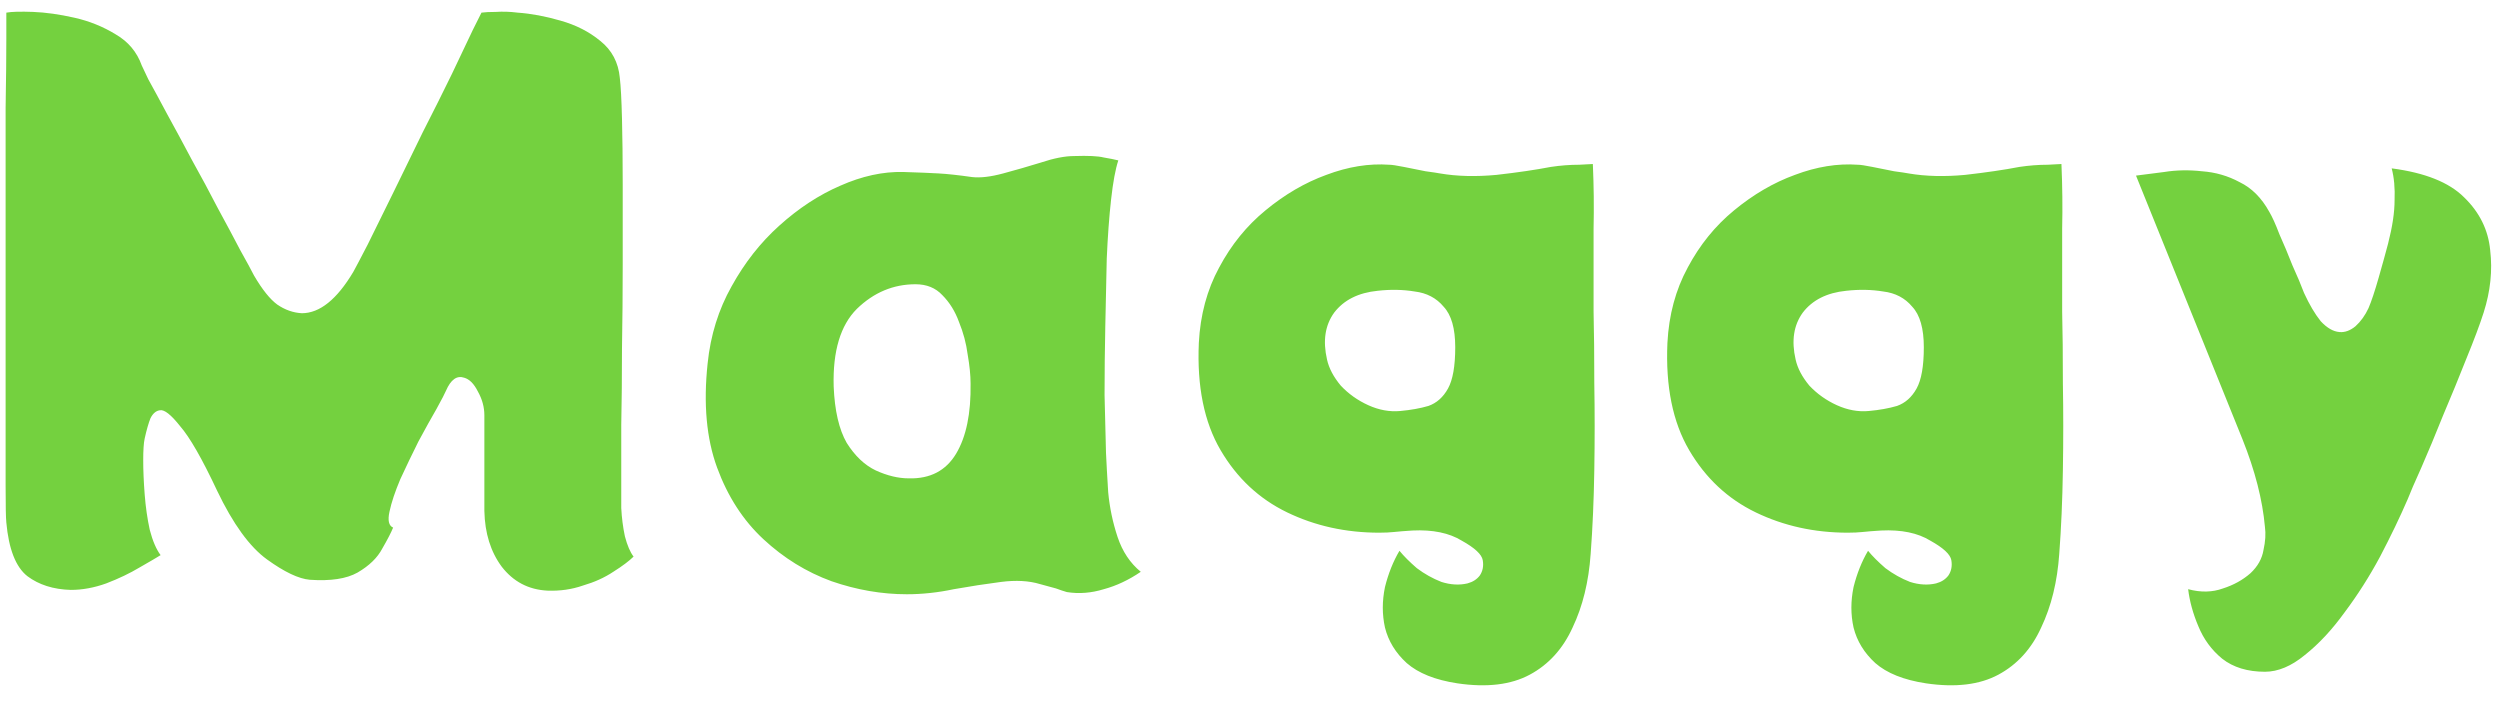 <svg width="214" height="60" viewBox="0 0 214 60" fill="none" xmlns="http://www.w3.org/2000/svg">
<g style="mix-blend-mode:hard-light" opacity="0.99">
<path d="M53.18 43.49C53.221 44.317 53.325 45.123 53.49 45.908C53.697 46.693 53.945 47.272 54.234 47.644C53.862 48.016 53.283 48.45 52.498 48.946C51.754 49.442 50.886 49.835 49.894 50.124C48.943 50.455 47.931 50.599 46.856 50.558C45.244 50.475 43.942 49.793 42.95 48.512C41.999 47.231 41.503 45.639 41.462 43.738C41.462 43.366 41.462 42.684 41.462 41.692C41.462 40.659 41.462 39.563 41.462 38.406C41.462 37.249 41.462 36.298 41.462 35.554C41.462 34.851 41.276 34.169 40.904 33.508C40.573 32.847 40.181 32.454 39.726 32.33C39.106 32.123 38.589 32.495 38.176 33.446C38.093 33.653 37.825 34.169 37.37 34.996C36.915 35.781 36.399 36.711 35.82 37.786C35.283 38.861 34.766 39.935 34.27 41.01C33.815 42.085 33.505 43.015 33.34 43.8C33.175 44.544 33.278 44.999 33.65 45.164C33.485 45.577 33.175 46.177 32.72 46.962C32.307 47.747 31.604 48.429 30.612 49.008C29.661 49.545 28.297 49.752 26.52 49.628C25.569 49.545 24.35 48.967 22.862 47.892C21.374 46.817 19.948 44.854 18.584 42.002C17.303 39.274 16.249 37.435 15.422 36.484C14.637 35.492 14.058 35.037 13.686 35.12C13.355 35.161 13.087 35.389 12.88 35.802C12.715 36.215 12.549 36.794 12.384 37.538C12.301 37.91 12.26 38.53 12.26 39.398C12.26 40.266 12.301 41.237 12.384 42.312C12.467 43.387 12.611 44.399 12.818 45.35C13.066 46.301 13.376 47.024 13.748 47.52C13.417 47.727 12.818 48.078 11.95 48.574C11.123 49.07 10.173 49.525 9.098 49.938C8.065 50.31 7.052 50.496 6.06 50.496C4.572 50.455 3.332 50.062 2.34 49.318C1.348 48.533 0.749 47.003 0.542 44.73C0.501 44.358 0.48 43.304 0.48 41.568C0.48 39.832 0.48 37.641 0.48 34.996C0.48 32.351 0.48 29.519 0.48 26.502C0.48 23.443 0.48 20.426 0.48 17.45C0.48 14.474 0.48 11.746 0.48 9.266C0.521 6.786 0.542 4.802 0.542 3.314C0.542 1.826 0.542 1.082 0.542 1.082C0.997 0.999 1.761 0.979 2.836 1.02C3.911 1.061 5.089 1.227 6.37 1.516C7.651 1.805 8.829 2.281 9.904 2.942C10.979 3.562 11.723 4.451 12.136 5.608C12.136 5.608 12.322 6.001 12.694 6.786C13.107 7.53 13.645 8.522 14.306 9.762C14.967 10.961 15.67 12.263 16.414 13.668C17.199 15.073 17.943 16.458 18.646 17.822C19.39 19.186 20.031 20.385 20.568 21.418C21.147 22.451 21.539 23.175 21.746 23.588C22.449 24.787 23.11 25.613 23.73 26.068C24.391 26.523 25.094 26.771 25.838 26.812C27.367 26.812 28.835 25.634 30.24 23.278C30.447 22.906 30.86 22.121 31.48 20.922C32.1 19.682 32.823 18.215 33.65 16.52C34.477 14.825 35.324 13.089 36.192 11.312C37.101 9.535 37.928 7.881 38.672 6.352C39.416 4.781 40.015 3.521 40.47 2.57C40.966 1.578 41.214 1.082 41.214 1.082C41.503 1.041 41.917 1.02 42.454 1.02C43.033 0.979 43.653 0.999 44.314 1.082C45.471 1.165 46.691 1.392 47.972 1.764C49.295 2.136 50.431 2.715 51.382 3.5C52.374 4.285 52.932 5.339 53.056 6.662C53.139 7.365 53.201 8.522 53.242 10.134C53.283 11.705 53.304 13.585 53.304 15.776C53.304 17.925 53.304 20.219 53.304 22.658C53.304 25.097 53.283 27.494 53.242 29.85C53.242 32.206 53.221 34.376 53.18 36.36C53.18 38.344 53.18 39.977 53.18 41.258C53.18 42.498 53.18 43.242 53.18 43.49ZM94.674 38.778C94.716 39.687 94.778 40.803 94.861 42.126C94.984 43.449 95.253 44.73 95.666 45.97C96.08 47.21 96.741 48.202 97.65 48.946C96.617 49.649 95.563 50.145 94.489 50.434C93.414 50.765 92.36 50.847 91.326 50.682C91.037 50.599 90.727 50.496 90.397 50.372C90.066 50.289 89.611 50.165 89.032 50C88.082 49.711 86.966 49.649 85.684 49.814C84.403 49.979 83.06 50.186 81.654 50.434C80.29 50.723 78.947 50.868 77.624 50.868C75.475 50.868 73.326 50.496 71.177 49.752C69.027 48.967 67.085 47.768 65.349 46.156C63.612 44.544 62.29 42.498 61.38 40.018C60.471 37.538 60.203 34.562 60.575 31.09C60.822 28.693 61.505 26.502 62.62 24.518C63.736 22.493 65.1 20.757 66.713 19.31C68.366 17.822 70.102 16.685 71.921 15.9C73.781 15.073 75.579 14.681 77.314 14.722C78.637 14.763 79.65 14.805 80.353 14.846C81.097 14.887 82.047 14.991 83.204 15.156C83.907 15.239 84.796 15.135 85.871 14.846C86.945 14.557 88.02 14.247 89.094 13.916C90.21 13.544 91.161 13.358 91.947 13.358C93.145 13.317 93.993 13.358 94.489 13.482C94.984 13.565 95.398 13.647 95.728 13.73C95.481 14.474 95.274 15.59 95.109 17.078C94.943 18.566 94.819 20.261 94.737 22.162C94.695 24.022 94.654 25.965 94.612 27.99C94.571 30.015 94.55 31.958 94.55 33.818C94.592 35.678 94.633 37.331 94.674 38.778ZM71.362 33.074C71.445 35.141 71.817 36.753 72.478 37.91C73.181 39.026 74.008 39.811 74.959 40.266C75.951 40.721 76.901 40.948 77.811 40.948C79.629 40.989 80.972 40.287 81.841 38.84C82.709 37.393 83.122 35.389 83.081 32.826C83.081 32.123 82.998 31.297 82.832 30.346C82.709 29.395 82.46 28.465 82.088 27.556C81.758 26.647 81.282 25.882 80.662 25.262C80.084 24.642 79.319 24.332 78.368 24.332C76.467 24.332 74.793 25.035 73.347 26.44C71.941 27.845 71.28 30.057 71.362 33.074ZM136.348 14.04C136.431 15.941 136.451 17.781 136.41 19.558C136.41 21.294 136.41 22.596 136.41 23.464C136.41 23.919 136.41 24.993 136.41 26.688C136.451 28.383 136.472 30.429 136.472 32.826C136.513 35.223 136.513 37.703 136.472 40.266C136.431 42.829 136.327 45.205 136.162 47.396C135.997 49.793 135.48 51.901 134.612 53.72C133.785 55.539 132.566 56.882 130.954 57.75C129.342 58.618 127.275 58.866 124.754 58.494C122.853 58.205 121.406 57.626 120.414 56.758C119.463 55.89 118.843 54.877 118.554 53.72C118.306 52.604 118.306 51.447 118.554 50.248C118.843 49.091 119.257 48.057 119.794 47.148C120.166 47.603 120.662 48.099 121.282 48.636C121.943 49.132 122.646 49.525 123.39 49.814C124.175 50.062 124.919 50.103 125.622 49.938C126.077 49.814 126.428 49.587 126.676 49.256C126.924 48.884 127.007 48.45 126.924 47.954C126.841 47.458 126.242 46.9 125.126 46.28C124.051 45.619 122.646 45.329 120.91 45.412C120.249 45.453 119.732 45.495 119.36 45.536C118.988 45.577 118.554 45.598 118.058 45.598C115.206 45.598 112.581 45.019 110.184 43.862C107.787 42.705 105.885 40.927 104.48 38.53C103.075 36.133 102.455 33.074 102.62 29.354C102.744 26.957 103.323 24.807 104.356 22.906C105.389 20.963 106.712 19.331 108.324 18.008C109.977 16.644 111.713 15.631 113.532 14.97C115.392 14.267 117.19 13.978 118.926 14.102C119.133 14.102 119.546 14.164 120.166 14.288C120.786 14.412 121.406 14.536 122.026 14.66C122.646 14.743 123.059 14.805 123.266 14.846C124.713 15.094 126.325 15.135 128.102 14.97C129.921 14.763 131.471 14.536 132.752 14.288C133.579 14.164 134.385 14.102 135.17 14.102C135.955 14.061 136.348 14.04 136.348 14.04ZM117.934 24.89C116.281 25.055 115.041 25.675 114.214 26.75C113.429 27.825 113.222 29.168 113.594 30.78C113.759 31.524 114.152 32.268 114.772 33.012C115.433 33.715 116.219 34.273 117.128 34.686C118.037 35.099 118.947 35.265 119.856 35.182C120.765 35.099 121.571 34.955 122.274 34.748C122.977 34.5 123.535 34.004 123.948 33.26C124.361 32.516 124.568 31.338 124.568 29.726C124.568 28.114 124.237 26.957 123.576 26.254C122.956 25.51 122.129 25.076 121.096 24.952C120.104 24.787 119.05 24.766 117.934 24.89ZM176.459 14.04C176.542 15.941 176.563 17.781 176.521 19.558C176.521 21.294 176.521 22.596 176.521 23.464C176.521 23.919 176.521 24.993 176.521 26.688C176.563 28.383 176.583 30.429 176.583 32.826C176.625 35.223 176.625 37.703 176.583 40.266C176.542 42.829 176.439 45.205 176.273 47.396C176.108 49.793 175.591 51.901 174.723 53.72C173.897 55.539 172.677 56.882 171.065 57.75C169.453 58.618 167.387 58.866 164.865 58.494C162.964 58.205 161.517 57.626 160.525 56.758C159.575 55.89 158.955 54.877 158.665 53.72C158.417 52.604 158.417 51.447 158.665 50.248C158.955 49.091 159.368 48.057 159.905 47.148C160.277 47.603 160.773 48.099 161.393 48.636C162.055 49.132 162.757 49.525 163.501 49.814C164.287 50.062 165.031 50.103 165.733 49.938C166.188 49.814 166.539 49.587 166.787 49.256C167.035 48.884 167.118 48.45 167.035 47.954C166.953 47.458 166.353 46.9 165.237 46.28C164.163 45.619 162.757 45.329 161.021 45.412C160.36 45.453 159.843 45.495 159.471 45.536C159.099 45.577 158.665 45.598 158.169 45.598C155.317 45.598 152.693 45.019 150.295 43.862C147.898 42.705 145.997 40.927 144.591 38.53C143.186 36.133 142.566 33.074 142.731 29.354C142.855 26.957 143.434 24.807 144.467 22.906C145.501 20.963 146.823 19.331 148.435 18.008C150.089 16.644 151.825 15.631 153.643 14.97C155.503 14.267 157.301 13.978 159.037 14.102C159.244 14.102 159.657 14.164 160.277 14.288C160.897 14.412 161.517 14.536 162.137 14.66C162.757 14.743 163.171 14.805 163.377 14.846C164.824 15.094 166.436 15.135 168.213 14.97C170.032 14.763 171.582 14.536 172.863 14.288C173.69 14.164 174.496 14.102 175.281 14.102C176.067 14.061 176.459 14.04 176.459 14.04ZM158.045 24.89C156.392 25.055 155.152 25.675 154.325 26.75C153.54 27.825 153.333 29.168 153.705 30.78C153.871 31.524 154.263 32.268 154.883 33.012C155.545 33.715 156.33 34.273 157.239 34.686C158.149 35.099 159.058 35.265 159.967 35.182C160.877 35.099 161.683 34.955 162.385 34.748C163.088 34.5 163.646 34.004 164.059 33.26C164.473 32.516 164.679 31.338 164.679 29.726C164.679 28.114 164.349 26.957 163.687 26.254C163.067 25.51 162.241 25.076 161.207 24.952C160.215 24.787 159.161 24.766 158.045 24.89ZM204.728 14.412C207.58 14.784 209.647 15.611 210.928 16.892C212.251 18.173 212.995 19.682 213.16 21.418C213.367 23.154 213.181 24.931 212.602 26.75C212.272 27.783 211.776 29.106 211.114 30.718C210.494 32.289 209.833 33.901 209.13 35.554C208.469 37.207 207.849 38.695 207.27 40.018C206.692 41.299 206.299 42.209 206.092 42.746C205.431 44.275 204.646 45.908 203.736 47.644C202.827 49.339 201.814 50.93 200.698 52.418C199.624 53.906 198.487 55.125 197.288 56.076C196.131 57.027 194.994 57.502 193.878 57.502C192.39 57.502 191.171 57.13 190.22 56.386C189.311 55.642 188.629 54.712 188.174 53.596C187.72 52.521 187.43 51.467 187.306 50.434C188.381 50.723 189.373 50.703 190.282 50.372C191.192 50.083 191.977 49.649 192.638 49.07C193.258 48.491 193.63 47.83 193.754 47.086C193.92 46.342 193.961 45.681 193.878 45.102C193.672 42.787 193.031 40.287 191.956 37.6L182.842 15.032C183.462 14.949 184.268 14.846 185.26 14.722C186.294 14.557 187.368 14.536 188.484 14.66C189.642 14.743 190.716 15.053 191.708 15.59C192.742 16.086 193.589 16.933 194.25 18.132C194.498 18.545 194.788 19.186 195.118 20.054C195.49 20.881 195.862 21.769 196.234 22.72C196.648 23.629 196.978 24.415 197.226 25.076C197.681 26.068 198.156 26.874 198.652 27.494C199.19 28.073 199.727 28.383 200.264 28.424C200.719 28.465 201.174 28.3 201.628 27.928C202.083 27.515 202.455 26.998 202.744 26.378C202.992 25.799 203.282 24.931 203.612 23.774C203.943 22.617 204.212 21.645 204.418 20.86C204.79 19.413 204.976 18.173 204.976 17.14C205.018 16.107 204.935 15.197 204.728 14.412Z" fill="#73D13D"/>
</g>
</svg>
